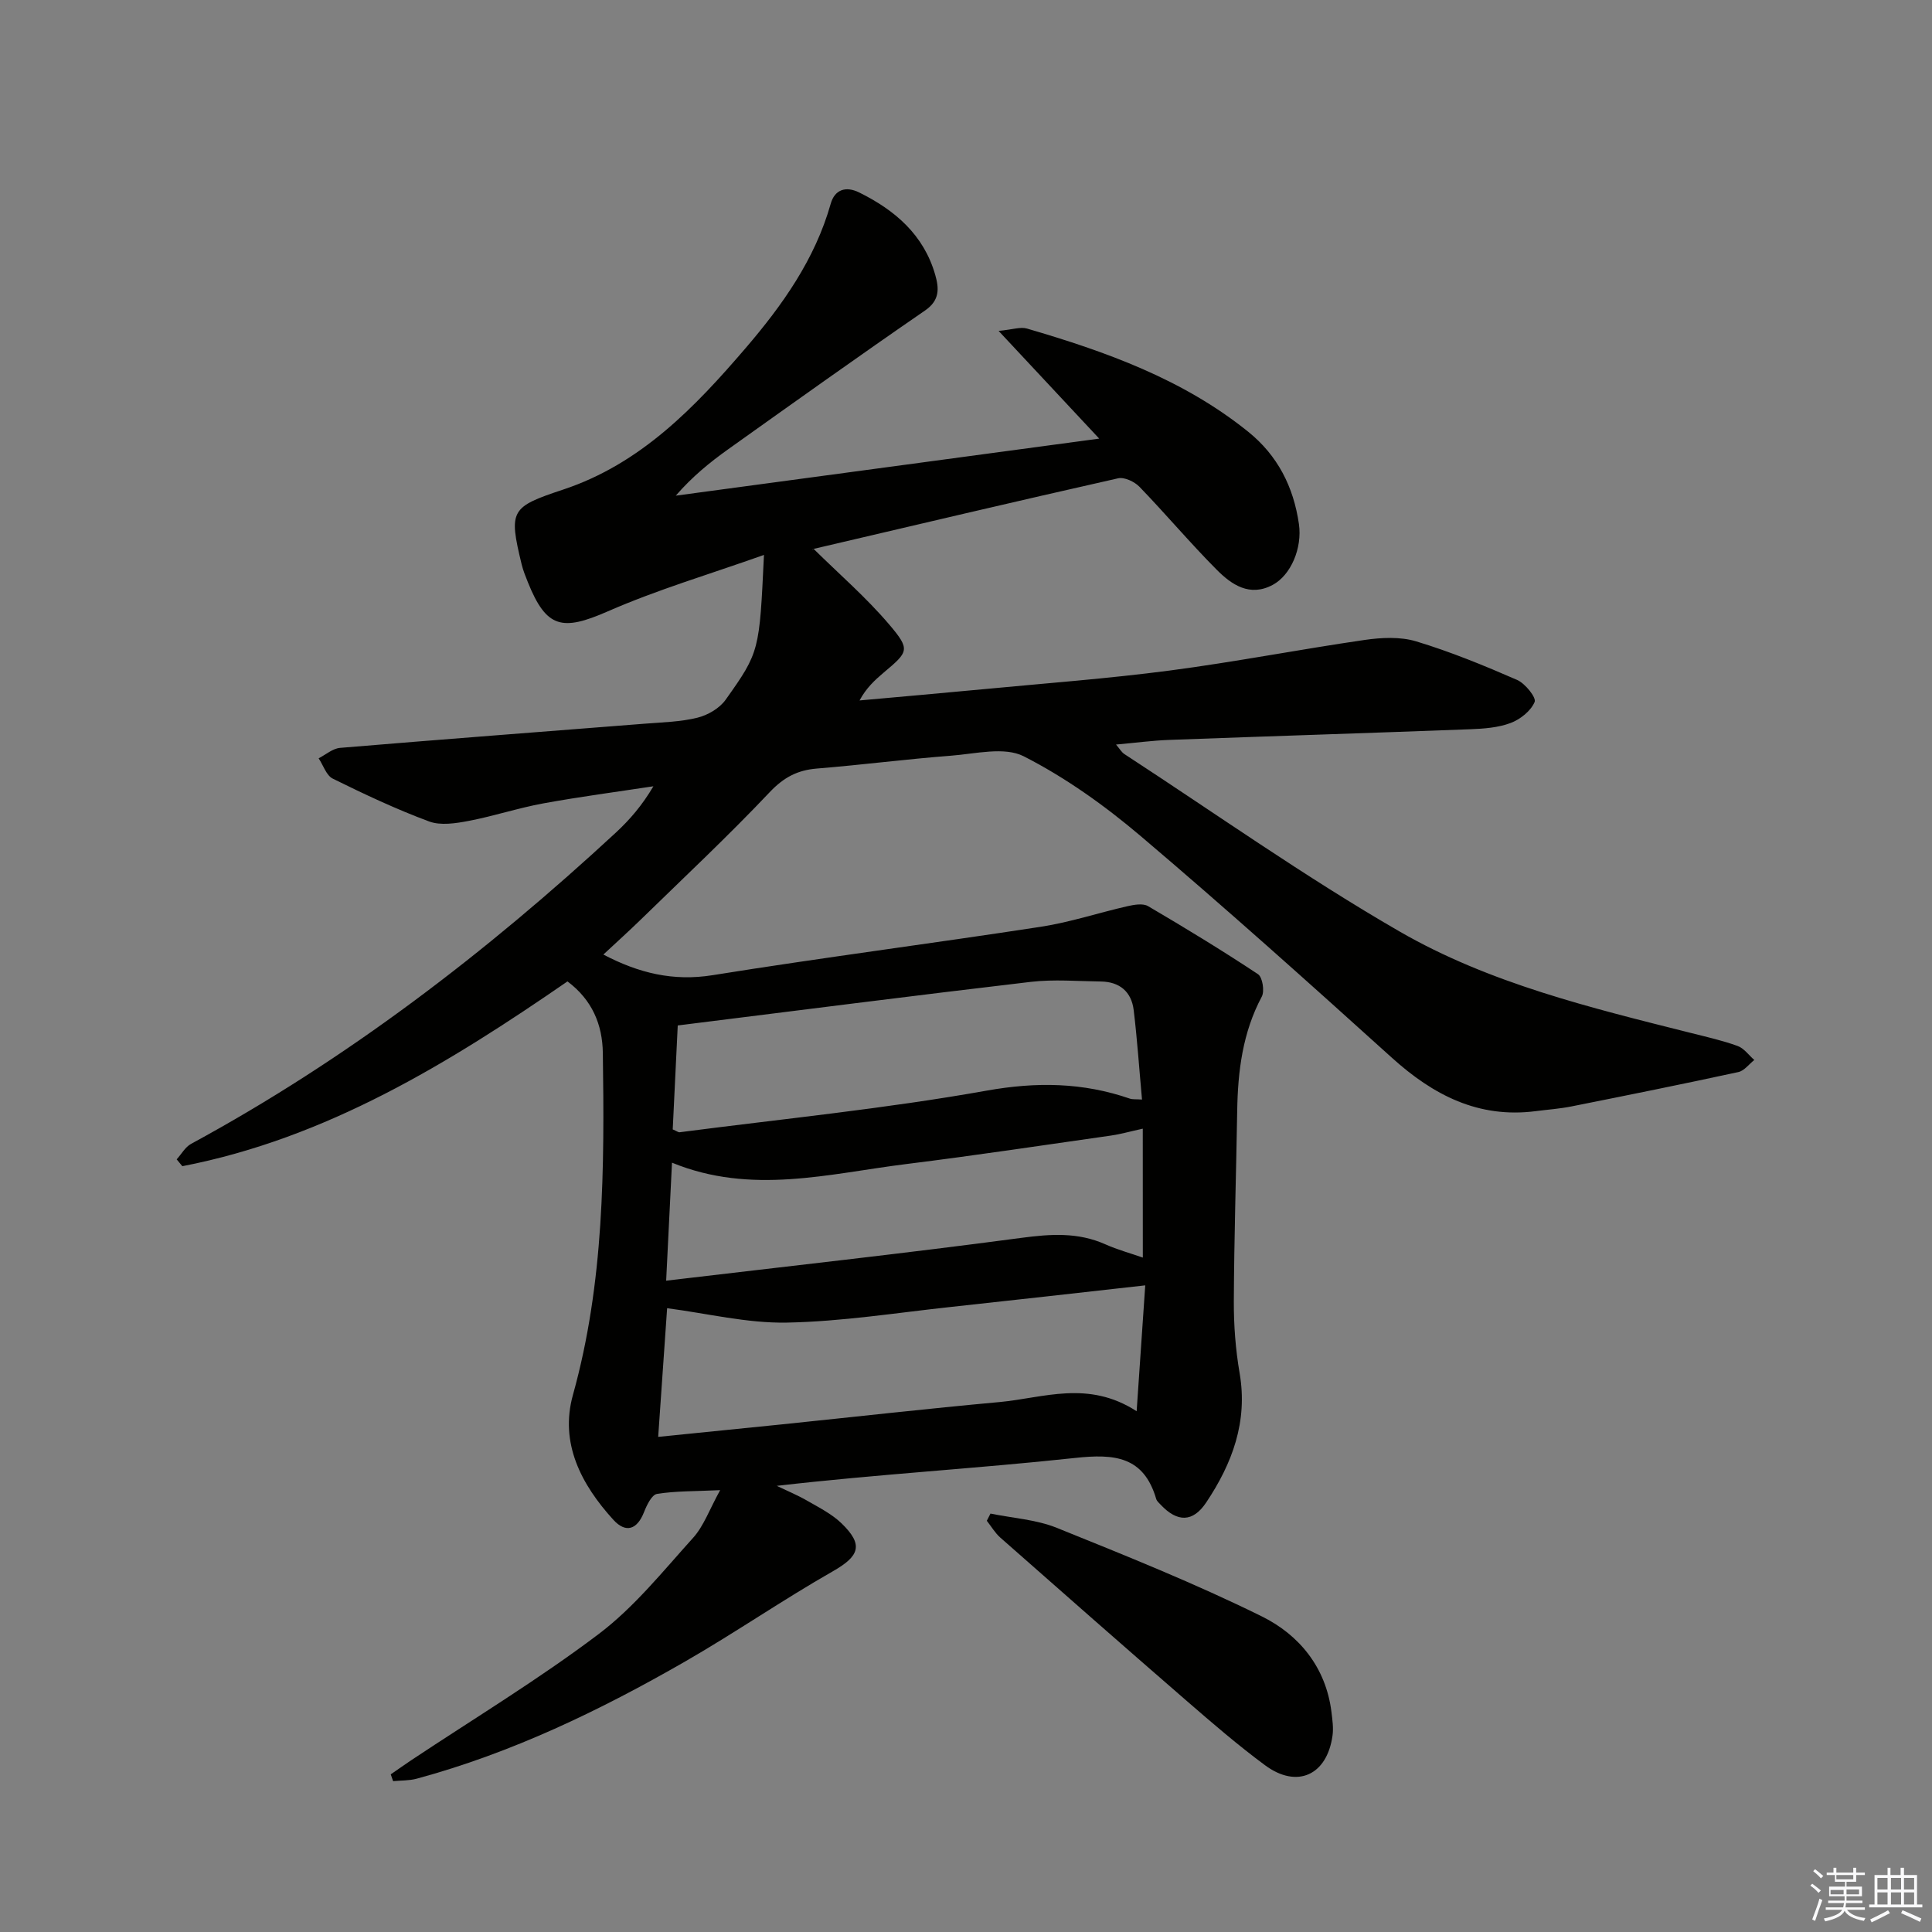 <svg enable-background="new 0 0 400 400" viewBox="0 0 400 400" xmlns="http://www.w3.org/2000/svg"><rect x="0" y="0" width="400" height="400" fill="#808080" stroke="none"/><path d="m168.46 113.65c5.28 5.21 10.91 10.07 15.67 15.68 4.4 5.19 3.97 5.6-1.18 9.93-1.85 1.56-3.62 3.21-4.99 5.76 8.52-.77 17.03-1.51 25.55-2.32 12.89-1.23 25.82-2.19 38.65-3.87 13.49-1.77 26.86-4.37 40.33-6.33 3.51-.51 7.41-.71 10.72.29 7.12 2.15 14.06 5 20.89 7.98 1.67.73 4.01 3.65 3.63 4.56-.78 1.86-2.97 3.61-4.98 4.36-2.58.97-5.53 1.18-8.34 1.29-20.79.79-41.58 1.44-62.36 2.21-3.48.13-6.95.6-10.99.96.76.88 1.14 1.58 1.73 1.97 18.93 12.34 37.41 25.44 56.95 36.72 18.63 10.76 39.66 15.82 60.45 21.05 3.21.81 6.47 1.54 9.57 2.67 1.33.48 2.31 1.91 3.45 2.9-1.1.86-2.08 2.24-3.31 2.5-11.48 2.49-23 4.81-34.53 7.11-2.44.49-4.94.66-7.41.98-11.87 1.53-21.22-3.32-29.79-11.06-17.17-15.51-34.4-30.96-52.04-45.92-7.42-6.29-15.53-12.08-24.16-16.48-4.02-2.05-10.02-.52-15.08-.13-9.27.71-18.5 1.91-27.77 2.66-4.03.33-6.86 1.83-9.75 4.88-8.57 9.06-17.69 17.6-26.62 26.31-2.5 2.43-5.09 4.77-7.83 7.32 7.33 3.84 14.45 5.58 22.63 4.27 22.62-3.63 45.35-6.55 67.99-10.03 6.04-.93 11.91-2.89 17.88-4.25 1.38-.31 3.21-.64 4.28-.01 7.69 4.51 15.32 9.16 22.75 14.08.94.62 1.4 3.5.79 4.65-3.97 7.44-4.96 15.42-5.09 23.65-.22 13.14-.64 26.29-.7 39.43-.02 4.96.36 9.99 1.2 14.87 1.73 10.05-1.53 18.71-6.91 26.77-2.78 4.17-6 4.13-9.45.46-.34-.36-.78-.73-.91-1.18-2.59-8.83-8.64-9.37-16.77-8.49-20.47 2.21-41.06 3.38-61.79 5.78 2.14 1.03 4.35 1.94 6.4 3.13 2.43 1.4 5.04 2.72 7.02 4.64 4.62 4.47 3.68 6.79-1.83 9.93-10.36 5.91-20.21 12.71-30.55 18.66-17.62 10.13-35.87 18.93-55.59 24.27-1.56.42-3.25.35-4.88.51-.16-.47-.33-.94-.49-1.41 1.4-.96 2.78-1.95 4.19-2.89 13-8.65 26.42-16.76 38.86-26.16 7.35-5.55 13.31-13.01 19.55-19.92 2.21-2.45 3.37-5.84 5.6-9.87-5.33.25-9.26.16-13.08.78-1.08.18-2.11 2.31-2.67 3.74-1.43 3.67-3.78 4.44-6.35 1.63-6.65-7.3-11.17-15.87-8.38-25.87 6.49-23.27 6.53-47 6.19-70.79-.08-5.92-2.23-11.01-7.32-14.82-24.55 16.93-49.87 32.47-79.74 38.26-.39-.47-.78-.94-1.17-1.42.99-1.09 1.77-2.55 2.99-3.21 32.25-17.49 61.1-39.61 87.95-64.45 2.88-2.67 5.46-5.67 7.76-9.58-7.6 1.16-15.22 2.16-22.78 3.54-5.2.95-10.27 2.64-15.47 3.63-2.67.51-5.8 1-8.2.11-6.81-2.53-13.41-5.64-19.93-8.86-1.34-.66-1.97-2.77-2.93-4.21 1.47-.75 2.9-2.03 4.43-2.16 21.03-1.76 42.08-3.35 63.12-5.01 3.64-.29 7.36-.37 10.88-1.24 2.14-.53 4.57-1.94 5.83-3.71 7.07-9.94 6.99-10.13 7.94-29.99-11.16 3.97-22.06 7.18-32.39 11.71-9.38 4.1-12.65 3.47-16.47-6.01-.49-1.23-1-2.47-1.31-3.75-2.71-11.22-2.31-11.86 8.63-15.49 16.02-5.32 27.24-17.03 37.76-29.3 7.56-8.82 14.35-18.35 17.6-29.87.83-2.94 3.13-3.7 5.9-2.33 7.42 3.67 13.37 8.77 15.74 17.06.78 2.73 1 5.24-2.1 7.37-13.69 9.42-27.22 19.08-40.76 28.73-3.79 2.7-7.4 5.63-10.86 9.61 28.74-3.87 57.49-7.74 87.67-11.81-7.15-7.65-13.5-14.45-20.83-22.3 2.88-.27 4.52-.88 5.86-.49 16.33 4.77 32.26 10.46 45.77 21.33 6.16 4.95 9.44 11.46 10.55 19.16.71 4.93-1.64 10.56-5.44 12.59-4.75 2.54-8.51-.05-11.59-3.15-5.51-5.54-10.56-11.55-15.99-17.17-1.03-1.06-3.12-2.05-4.43-1.75-21.04 4.74-42.02 9.69-63.02 14.61-.25.07-.46.43 0 .01zm66.87 178.53c.66-9.67 1.21-17.77 1.78-26.06-14.06 1.57-27.06 3.05-40.07 4.45-11.38 1.22-22.75 3.05-34.16 3.26-8.21.15-16.46-1.9-24.76-2.98-.56 8.06-1.18 17.09-1.85 26.64 8.89-.9 17.26-1.73 25.63-2.59 15.02-1.55 30.02-3.25 45.05-4.62 9.09-.84 18.31-4.61 28.38 1.9zm-95.01-79.87c-.35 7.36-.7 14.54-1.04 21.52.84.36 1.16.63 1.44.59 21.19-2.76 42.51-4.86 63.52-8.61 10.36-1.85 19.94-1.71 29.69 1.65.56.19 1.23.1 2.51.19-.58-6.38-.99-12.46-1.72-18.51-.46-3.81-2.91-5.88-6.8-5.93-4.82-.06-9.7-.48-14.46.07-24.33 2.85-48.63 5.98-73.14 9.03zm96.28 21.37c-2.73.6-4.61 1.14-6.54 1.42-14.12 2.01-28.23 4.14-42.39 5.9-16.04 1.99-32.11 6.46-48.54-.28-.4 8.04-.78 15.59-1.21 24.43 25.13-2.98 49.36-5.64 73.52-8.86 6.09-.81 11.74-1.2 17.43 1.34 2.48 1.11 5.14 1.83 7.74 2.74-.01-9-.01-17.46-.01-26.69z" fill="#010100"/><path d="m205.07 313.37c4.59.94 9.44 1.23 13.72 2.95 14.3 5.77 28.65 11.52 42.46 18.34 7.71 3.81 13.26 10.53 14.41 19.76.2 1.64.45 3.34.22 4.95-1.15 8.18-7.34 11-13.96 6.11-5.6-4.14-10.9-8.71-16.17-13.28-12.94-11.22-25.8-22.53-38.64-33.85-1.1-.97-1.88-2.32-2.8-3.49.25-.49.5-.99.76-1.49z" fill="#010100"/><g fill="#fafafb"><path d="m374.8 390.4.4-.4c.7.5 1.3 1 1.8 1.4l-.5.5c-.5-.6-1.1-1.1-1.7-1.5zm1 7.3-.6-.3c.5-1.4 1.1-2.8 1.5-4.3.2.1.4.2.6.3-.5 1.3-1 2.8-1.5 4.3zm-.4-10.3.4-.4c.4.3 1 .8 1.7 1.4l-.5.5c-.4-.5-1-1-1.6-1.5zm2.5.3h1.7v-1h.6v1h3.5v-1h.6v1h1.8v.5h-1.8v1.4h-2v1h3.2v2h-3.2v.9h3.3v.5h-3.4c0 .3-.1.6-.1.9h4v.5h-3.7c.7.9 1.9 1.5 3.8 1.7-.1.2-.2.4-.3.6-2.1-.4-3.5-1.1-4-2.1-.4 1-1.8 1.7-4 2.2-.1-.2-.2-.4-.3-.6 2.1-.4 3.4-1 3.8-1.8h-3.4v-.5h3.6c.1-.3.1-.6.2-.9h-3.3v-.5h3.4c0-.3 0-.6 0-.9h-3.2v-2h3.3v-1h-2.1v-1.4h-1.7v-.5zm1.1 3.5v1h2.7c0-.3 0-.4 0-.4 0-.1 0-.2 0-.2 0-.1 0-.2 0-.3h-2.7zm1.2-3v.9h3.5v-.9zm4.7 3h-2.6v.6.4h2.6z"/><path d="m393.6 386.7h.6v1.5h2.7v6.1h1.1v.6h-11v-.6h1.1v-6.1h2.7v-1.5h.6v1.5h2.1v-1.5zm-2.7 8.8.4.6c-1.2.6-2.5 1.3-3.8 1.9-.1-.2-.2-.4-.3-.6 1.2-.6 2.5-1.2 3.7-1.9zm-2.2-6.7v2.4h2.1v-2.4zm0 3v2.5h2.1v-2.5zm2.8-3v2.4h2.1v-2.4zm0 3v2.5h2.1v-2.5zm6 6.1c-1.4-.7-2.7-1.3-3.9-1.8l.3-.6c1.5.6 2.7 1.2 3.9 1.7zm-1.2-9.1h-2.1v2.4h2.1zm-2.1 3v2.5h2.1v-2.5z"/></g></svg>